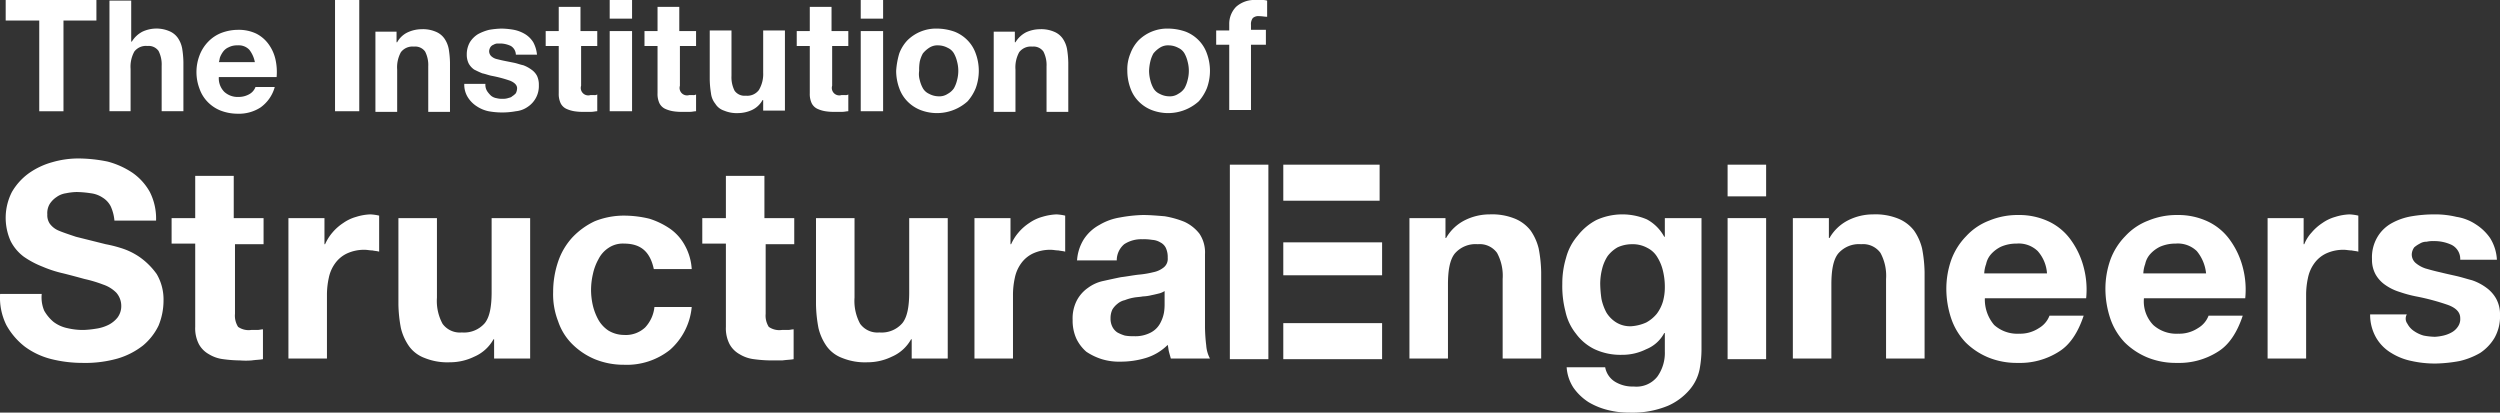 <svg xmlns="http://www.w3.org/2000/svg" viewBox="0 0 402.314 66.4" id="istructe-logo-large-white" style="&#10;"><rect x="0" y="0" width="402.314" height="66.4" fill="#333333" stroke="none"/><g data-name="Group 1075" fill="#fff"><path data-name="Path 89" d="M206.515 57.8h15.9V52h-15.9z"/><path data-name="Path 90" d="M206.515 44.3h15.9V39h-15.9z"/><path data-name="Path 91" d="M222.015 26.5h-15.5v5.8h15.5z"/><g data-name="Group 1111"><path data-name="Path 92" d="M387.415 52.1a3.179 3.179 0 0 0 1.1 1.2 5.227 5.227 0 0 0 1.5.7 11.018 11.018 0 0 0 1.8.2 7.844 7.844 0 0 0 1.4-.2 5.023 5.023 0 0 0 1.3-.5 2.836 2.836 0 0 0 1-.9 2.116 2.116 0 0 0 .4-1.4c0-.9-.6-1.6-1.9-2.1a36.562 36.562 0 0 0-5.2-1.4 19.731 19.731 0 0 1-2.6-.7 8.167 8.167 0 0 1-2.3-1.1 5.174 5.174 0 0 1-1.6-1.7 4.871 4.871 0 0 1-.6-2.5 6.4 6.4 0 0 1 .9-3.6 6.076 6.076 0 0 1 2.3-2.2 10.067 10.067 0 0 1 3.2-1.1 21.863 21.863 0 0 1 3.6-.3 14.723 14.723 0 0 1 3.6.4 7.735 7.735 0 0 1 3.1 1.2 8.04 8.04 0 0 1 2.3 2.2 7.243 7.243 0 0 1 1.1 3.5h-5.9a2.545 2.545 0 0 0-1.4-2.4 6.527 6.527 0 0 0-2.9-.6 4.1 4.1 0 0 0-1.1.1 2.016 2.016 0 0 0-1.1.3 4.7 4.7 0 0 0-.9.6 2.1 2.1 0 0 0-.4 1.1 1.816 1.816 0 0 0 .6 1.4 4.8 4.8 0 0 0 1.6.9c.7.2 1.4.4 2.3.6.8.2 1.7.4 2.6.6s1.8.5 2.6.7a8.359 8.359 0 0 1 2.3 1.2 5.479 5.479 0 0 1 1.6 1.8 5.26 5.26 0 0 1 .6 2.6 6.994 6.994 0 0 1-.9 3.7 7.556 7.556 0 0 1-2.3 2.4 11.961 11.961 0 0 1-3.3 1.3 23.277 23.277 0 0 1-3.8.4 17.224 17.224 0 0 1-3.9-.4 9.9 9.9 0 0 1-3.3-1.3 6.9 6.9 0 0 1-2.4-2.4 7.379 7.379 0 0 1-1-3.8h5.9a1.371 1.371 0 0 0 .1 1.5"/><path data-name="Path 93" d="M370.715 35.1v4.2h.1a6.15 6.15 0 0 1 1.2-1.9 7.964 7.964 0 0 1 1.7-1.5 6.809 6.809 0 0 1 2.1-1 8.519 8.519 0 0 1 2.3-.4 7.845 7.845 0 0 1 1.4.2v5.8c-.3-.1-.6-.1-1.1-.2-.4 0-.8-.1-1.2-.1a6.527 6.527 0 0 0-2.9.6 4.944 4.944 0 0 0-1.9 1.6 5.973 5.973 0 0 0-1 2.3 12.649 12.649 0 0 0-.3 2.8v10.2h-6.2V35.1z"/><path data-name="Path 94" d="M353.515 40.4a4.4 4.4 0 0 0-3.4-1.2 6.175 6.175 0 0 0-2.5.5 5.153 5.153 0 0 0-1.6 1.2 3.464 3.464 0 0 0-.8 1.6 4.935 4.935 0 0 0-.3 1.5h10.1a6.666 6.666 0 0 0-1.5-3.6m-7 11.9a5.551 5.551 0 0 0 4 1.4 5.486 5.486 0 0 0 3.2-.9 3.91 3.91 0 0 0 1.7-2h5.5c-.9 2.7-2.2 4.7-4 5.8a11.631 11.631 0 0 1-6.6 1.8 12.085 12.085 0 0 1-4.8-.9 11.349 11.349 0 0 1-3.6-2.4 10.476 10.476 0 0 1-2.3-3.8 15.1 15.1 0 0 1-.8-4.8 14.033 14.033 0 0 1 .8-4.7 10.7 10.7 0 0 1 2.4-3.8 9.7 9.7 0 0 1 3.7-2.5 11.933 11.933 0 0 1 4.7-.9 11.166 11.166 0 0 1 5 1.1 9.217 9.217 0 0 1 3.5 3 13.036 13.036 0 0 1 2 4.3 13.951 13.951 0 0 1 .4 5h-16.3a5.47 5.47 0 0 0 1.5 4.3"/><path data-name="Path 95" d="M327.915 40.4a4.4 4.4 0 0 0-3.4-1.2 6.175 6.175 0 0 0-2.5.5 5.153 5.153 0 0 0-1.6 1.2 3.464 3.464 0 0 0-.8 1.6 4.935 4.935 0 0 0-.3 1.5h10.1a5.993 5.993 0 0 0-1.5-3.6m-7 11.9a5.551 5.551 0 0 0 4 1.4 5.486 5.486 0 0 0 3.2-.9 3.91 3.91 0 0 0 1.7-2h5.5c-.9 2.7-2.2 4.7-4 5.8a11.631 11.631 0 0 1-6.6 1.8 12.085 12.085 0 0 1-4.8-.9 11.35 11.35 0 0 1-3.6-2.4 10.476 10.476 0 0 1-2.3-3.8 15.1 15.1 0 0 1-.8-4.8 14.033 14.033 0 0 1 .8-4.7 10.7 10.7 0 0 1 2.4-3.8 9.7 9.7 0 0 1 3.7-2.5 11.933 11.933 0 0 1 4.7-.9 11.166 11.166 0 0 1 5 1.1 9.217 9.217 0 0 1 3.5 3 13.036 13.036 0 0 1 2 4.3 13.951 13.951 0 0 1 .4 5h-16.3a6.3 6.3 0 0 0 1.5 4.3"/><path data-name="Path 96" d="M294.315 35.1v3.2h.1a7.2 7.2 0 0 1 3.1-2.9 8.909 8.909 0 0 1 3.9-.9 9.742 9.742 0 0 1 4.1.7 6.157 6.157 0 0 1 2.5 1.9 8.556 8.556 0 0 1 1.3 2.9 22.15 22.15 0 0 1 .4 3.8v13.9h-6.2V44.9a7.709 7.709 0 0 0-.9-4.2 3.435 3.435 0 0 0-3.1-1.4 4.41 4.41 0 0 0-3.7 1.5c-.8 1-1.1 2.7-1.1 5v11.9h-6.2V35.1z"/><path data-name="Path 97" d="M284.215 57.8h-6.2V35.1h6.2v22.7z"/><path data-name="Path 98" d="M278.015 26.5h6.2v5.1h-6.2v-5.1z"/><path data-name="Path 99" d="M264.915 51.9a5.794 5.794 0 0 0 1.7-1.4 6.256 6.256 0 0 0 1-2 8.523 8.523 0 0 0 .3-2.3 10.9 10.9 0 0 0-.3-2.6 7.261 7.261 0 0 0-.9-2.2 3.861 3.861 0 0 0-1.6-1.5 4.871 4.871 0 0 0-2.5-.6 5.555 5.555 0 0 0-2.3.5 5.391 5.391 0 0 0-1.6 1.4 6.667 6.667 0 0 0-.9 2.1 9.862 9.862 0 0 0-.3 2.4 19.412 19.412 0 0 0 .2 2.4 8.266 8.266 0 0 0 .8 2.2 4.891 4.891 0 0 0 1.6 1.6 4.265 4.265 0 0 0 2.4.6 6.99 6.99 0 0 0 2.4-.6m8.6 7.5a7.265 7.265 0 0 1-1.6 3.3 9.709 9.709 0 0 1-3.5 2.6 14.968 14.968 0 0 1-6.2 1.1 13.69 13.69 0 0 1-3.4-.4 11.322 11.322 0 0 1-3.2-1.3 8.7 8.7 0 0 1-2.4-2.3 6.811 6.811 0 0 1-1.1-3.3h6.2a3.45 3.45 0 0 0 1.7 2.4 5.426 5.426 0 0 0 2.9.7 4.276 4.276 0 0 0 3.8-1.6 6.547 6.547 0 0 0 1.2-4v-3h-.1a5.659 5.659 0 0 1-2.9 2.6 8.6 8.6 0 0 1-3.9.9 9.865 9.865 0 0 1-4.4-.9 8.06 8.06 0 0 1-3-2.5 8.592 8.592 0 0 1-1.7-3.6 16.067 16.067 0 0 1-.5-4.4 14.214 14.214 0 0 1 .6-4.2 8.9 8.9 0 0 1 1.9-3.6 9.128 9.128 0 0 1 3-2.5 10.082 10.082 0 0 1 8.1-.1 6.855 6.855 0 0 1 2.8 2.8h.1v-3h5.9v21.2a17.971 17.971 0 0 1-.3 3.1"/><path data-name="Path 100" d="M232.615 35.1v3.2h.1a7.2 7.2 0 0 1 3.1-2.9 8.909 8.909 0 0 1 3.9-.9 9.742 9.742 0 0 1 4.1.7 6.157 6.157 0 0 1 2.5 1.9 8.556 8.556 0 0 1 1.3 2.9 22.15 22.15 0 0 1 .4 3.8v13.9h-6.2V44.9a7.709 7.709 0 0 0-.9-4.2 3.435 3.435 0 0 0-3.1-1.4 4.41 4.41 0 0 0-3.7 1.5c-.8 1-1.1 2.7-1.1 5v11.9h-6.2V35.1z"/><path data-name="Path 101" d="M204.115 57.8h-6.2V26.5h6.2v31.3z"/><path data-name="Path 102" d="M187.615 46.7a3.128 3.128 0 0 1-1 .5c-.4.1-.8.2-1.3.3a6.752 6.752 0 0 1-1.4.2c-.5.1-1 .1-1.5.2a7.368 7.368 0 0 0-1.4.4 2.725 2.725 0 0 0-1.2.6 3.451 3.451 0 0 0-.8.9 3.194 3.194 0 0 0-.3 1.4 2.9 2.9 0 0 0 .3 1.4 2.361 2.361 0 0 0 .8.9 6.117 6.117 0 0 0 1.2.5 6.6 6.6 0 0 0 1.4.1 5.3 5.3 0 0 0 2.8-.6 3.606 3.606 0 0 0 1.5-1.5 5.775 5.775 0 0 0 .6-1.7 8.172 8.172 0 0 0 .1-1.4v-2.2zm-14.3-4.6a7.3 7.3 0 0 1 1.1-3.6 6.912 6.912 0 0 1 2.5-2.3 9.333 9.333 0 0 1 3.3-1.2 23.255 23.255 0 0 1 3.7-.4c1.1 0 2.3.1 3.5.2a14.964 14.964 0 0 1 3.2.9 6.545 6.545 0 0 1 2.4 1.9 5.389 5.389 0 0 1 .9 3.3v11.8a26.408 26.408 0 0 0 .2 2.9 5.252 5.252 0 0 0 .6 2.1h-6.3c-.1-.4-.2-.7-.3-1.1s-.1-.7-.2-1.1a8.428 8.428 0 0 1-3.5 2.1 14.027 14.027 0 0 1-4.1.6 9.477 9.477 0 0 1-3-.4 9.649 9.649 0 0 1-2.5-1.2 6.523 6.523 0 0 1-1.6-2.1 6.982 6.982 0 0 1-.6-3 6.314 6.314 0 0 1 .7-3.2 5.776 5.776 0 0 1 1.8-2 6.352 6.352 0 0 1 2.5-1.1c.9-.2 1.8-.4 2.8-.6.9-.1 1.9-.3 2.8-.4a14.985 14.985 0 0 0 2.4-.4 3.849 3.849 0 0 0 1.7-.8 1.755 1.755 0 0 0 .6-1.5 3.506 3.506 0 0 0-.3-1.6 1.962 1.962 0 0 0-.9-.9 2.836 2.836 0 0 0-1.3-.4 8.082 8.082 0 0 0-1.6-.1 4.985 4.985 0 0 0-2.9.8 3.389 3.389 0 0 0-1.2 2.6h-6.4z"/><path data-name="Path 103" d="M162.615 35.1v4.2h.1a7.607 7.607 0 0 1 1.2-1.9 7.964 7.964 0 0 1 1.7-1.5 6.809 6.809 0 0 1 2.1-1 9.256 9.256 0 0 1 2.3-.4 7.845 7.845 0 0 1 1.4.2v5.8c-.3-.1-.6-.1-1.1-.2-.4 0-.8-.1-1.2-.1a6.527 6.527 0 0 0-2.9.6 4.944 4.944 0 0 0-1.9 1.6 5.973 5.973 0 0 0-1 2.3 12.649 12.649 0 0 0-.3 2.8v10.2h-6.2V35.1z"/><path data-name="Path 104" d="M146.715 57.8v-3.2h-.1a6.431 6.431 0 0 1-3.1 2.8 8.909 8.909 0 0 1-3.9.9 9.743 9.743 0 0 1-4.1-.7 5.4 5.4 0 0 1-2.5-1.9 8.555 8.555 0 0 1-1.3-2.9 22.151 22.151 0 0 1-.4-3.8V35.1h6.2v12.8a7.709 7.709 0 0 0 .9 4.2 3.435 3.435 0 0 0 3.1 1.4 4.41 4.41 0 0 0 3.7-1.5c.8-1 1.1-2.7 1.1-5V35.1h6.2v22.6h-5.8z"/><path data-name="Path 105" d="M127.815 35.1v4.2h-4.6v11.2a3.36 3.36 0 0 0 .5 2.1 2.961 2.961 0 0 0 2.1.5h1c.3 0 .6-.1.9-.1v4.8c-.5.1-1.1.1-1.8.2h-1.9a21.3 21.3 0 0 1-2.7-.2 5.724 5.724 0 0 1-2.3-.8 4.1 4.1 0 0 1-1.6-1.6 5.545 5.545 0 0 1-.6-2.8V39.2h-3.8v-4.1h3.8v-6.8h6.2v6.8z"/><path data-name="Path 106" d="M100.415 39.2a4.093 4.093 0 0 0-2.5.7 4.644 4.644 0 0 0-1.6 1.8 8.543 8.543 0 0 0-.9 2.4 11.529 11.529 0 0 0-.3 2.6 11.343 11.343 0 0 0 .3 2.5 9.173 9.173 0 0 0 .9 2.3 5.174 5.174 0 0 0 1.6 1.7 4.9 4.9 0 0 0 2.5.7 4.547 4.547 0 0 0 3.4-1.2 5.642 5.642 0 0 0 1.5-3.3h6a10.464 10.464 0 0 1-3.5 6.9 11.158 11.158 0 0 1-7.4 2.4 12.292 12.292 0 0 1-4.7-.9 11.349 11.349 0 0 1-3.6-2.4 9.31 9.31 0 0 1-2.3-3.7 11.914 11.914 0 0 1-.8-4.7 15.251 15.251 0 0 1 .8-4.9 10.9 10.9 0 0 1 2.3-3.9 11.873 11.873 0 0 1 3.6-2.6 12.592 12.592 0 0 1 4.9-.9 17.373 17.373 0 0 1 3.9.5 12.616 12.616 0 0 1 3.3 1.6 7.809 7.809 0 0 1 2.4 2.7 8.912 8.912 0 0 1 1.1 3.8h-6.1c-.6-2.8-2.1-4.1-4.8-4.1"/><path data-name="Path 107" d="M79.515 57.8v-3.2h-.1a6.431 6.431 0 0 1-3.1 2.8 8.909 8.909 0 0 1-3.9.9 9.743 9.743 0 0 1-4.1-.7 5.4 5.4 0 0 1-2.5-1.9 8.555 8.555 0 0 1-1.3-2.9 22.151 22.151 0 0 1-.4-3.8V35.1h6.2v12.8a7.709 7.709 0 0 0 .9 4.2 3.435 3.435 0 0 0 3.1 1.4 4.41 4.41 0 0 0 3.7-1.5c.8-1 1.1-2.7 1.1-5V35.1h6.2v22.6h-5.8z"/><path data-name="Path 108" d="M52.215 35.1v4.2h.1a7.607 7.607 0 0 1 1.2-1.9 7.965 7.965 0 0 1 1.7-1.5 6.809 6.809 0 0 1 2.1-1 8.519 8.519 0 0 1 2.3-.4 7.845 7.845 0 0 1 1.4.2v5.8c-.3-.1-.6-.1-1.1-.2-.4 0-.8-.1-1.2-.1a6.527 6.527 0 0 0-2.9.6 4.944 4.944 0 0 0-1.9 1.6 5.973 5.973 0 0 0-1 2.3 12.649 12.649 0 0 0-.3 2.8v10.2h-6.2V35.1z"/></g><g data-name="Group 1115"><path data-name="Path 109" d="M42.415 35.1v4.2h-4.6v11.2a3.36 3.36 0 0 0 .5 2.1 2.961 2.961 0 0 0 2.1.5h1c.3 0 .6-.1.9-.1v4.8c-.5.1-1.1.1-1.8.2a12.033 12.033 0 0 1-1.9 0 21.3 21.3 0 0 1-2.7-.2 5.724 5.724 0 0 1-2.3-.8 4.1 4.1 0 0 1-1.6-1.6 5.545 5.545 0 0 1-.6-2.8V39.2h-3.8v-4.1h3.8v-6.8h6.2v6.8z"/><path data-name="Path 110" d="M7.115 50a6.549 6.549 0 0 0 1.5 1.8 5.535 5.535 0 0 0 2.2 1 10.9 10.9 0 0 0 2.6.3 15.029 15.029 0 0 0 2-.2 6.637 6.637 0 0 0 2-.6 4.427 4.427 0 0 0 1.5-1.2 3.077 3.077 0 0 0 .6-1.9 3.227 3.227 0 0 0-.8-2.1 5.387 5.387 0 0 0-2.1-1.3 21.332 21.332 0 0 0-3-.9c-1.1-.3-2.2-.6-3.4-.9a19.294 19.294 0 0 1-3.4-1.1 14.286 14.286 0 0 1-3-1.6 7.211 7.211 0 0 1-2.1-2.5 9.147 9.147 0 0 1 .2-7.9 9.718 9.718 0 0 1 2.7-3 12.117 12.117 0 0 1 3.8-1.8 15.225 15.225 0 0 1 4.2-.6 24.162 24.162 0 0 1 4.7.5 13.232 13.232 0 0 1 4 1.8 9.219 9.219 0 0 1 2.8 3.1 9.469 9.469 0 0 1 1 4.6h-6.7a7.006 7.006 0 0 0-.6-2.3 3.531 3.531 0 0 0-1.3-1.4 4.383 4.383 0 0 0-1.9-.7 16.412 16.412 0 0 0-2.3-.2 9.853 9.853 0 0 0-1.7.2 3.387 3.387 0 0 0-1.5.6 3.838 3.838 0 0 0-1.1 1.1 2.861 2.861 0 0 0-.4 1.7 2.41 2.41 0 0 0 .4 1.5 3.388 3.388 0 0 0 1.4 1.1c.7.3 1.6.6 2.8 1l4.8 1.2a20.679 20.679 0 0 1 2.4.6 11.032 11.032 0 0 1 3.1 1.5 11.526 11.526 0 0 1 2.7 2.7 8.06 8.06 0 0 1 1.1 4.3 10.571 10.571 0 0 1-.8 4 9.605 9.605 0 0 1-2.5 3.2 12.2 12.2 0 0 1-4.1 2.1 19.063 19.063 0 0 1-5.6.7 20.741 20.741 0 0 1-5-.6 12.161 12.161 0 0 1-4.3-2 11.373 11.373 0 0 1-3-3.5 9.963 9.963 0 0 1-1-5h6.7a5.505 5.505 0 0 0 .4 2.7"/><path data-name="Path 111" d="M195.715 7.3V4.9h2.1v-1a3.928 3.928 0 0 1 1.1-2.8 4.421 4.421 0 0 1 3.2-1.1h.9a2.769 2.769 0 0 1 .9.1v2.6c-.4 0-.8-.1-1.3-.1a1.327 1.327 0 0 0-1 .3 1.609 1.609 0 0 0-.3 1.1v.8h2.4v2.4h-2.4v10.5h-3.5V7.2h-2.1z"/></g><g data-name="Group 1119"><path data-name="Path 112" d="M185.115 12.9a5.022 5.022 0 0 0 .5 1.3 2.189 2.189 0 0 0 1 .9 3.313 3.313 0 0 0 1.5.4 2.41 2.41 0 0 0 1.5-.4 2.836 2.836 0 0 0 1-.9 5.022 5.022 0 0 0 .5-1.3 5.725 5.725 0 0 0 0-3 5.022 5.022 0 0 0-.5-1.3 2.189 2.189 0 0 0-1-.9 3.313 3.313 0 0 0-1.5-.4 2.41 2.41 0 0 0-1.5.4 4.3 4.3 0 0 0-1 .9 5.022 5.022 0 0 0-.5 1.3 7.721 7.721 0 0 0-.2 1.5 6.054 6.054 0 0 0 .2 1.5m-3.2-4.3a6.249 6.249 0 0 1 1.3-2.1 6.552 6.552 0 0 1 4.8-1.9 8.675 8.675 0 0 1 2.8.5 5.957 5.957 0 0 1 2.1 1.4 5.71 5.71 0 0 1 1.3 2.1 8.09 8.09 0 0 1 0 5.6 7.434 7.434 0 0 1-1.3 2.1 7.356 7.356 0 0 1-7.6 1.4 5.957 5.957 0 0 1-2.1-1.4 5.71 5.71 0 0 1-1.3-2.1 8.21 8.21 0 0 1-.5-2.8 6.633 6.633 0 0 1 .5-2.8"/><path data-name="Path 113" d="M163.315 5v1.8h.1a4.314 4.314 0 0 1 1.7-1.6 5.45 5.45 0 0 1 2.2-.5 5.269 5.269 0 0 1 2.3.4 3.142 3.142 0 0 1 1.4 1.1 4.357 4.357 0 0 1 .7 1.7 14.982 14.982 0 0 1 .2 2.2V18h-3.5v-7.3a4.772 4.772 0 0 0-.5-2.4 1.95 1.95 0 0 0-1.8-.8 2.336 2.336 0 0 0-2.1.9 5.063 5.063 0 0 0-.6 2.8V18h-3.5V5.1h3.4z"/><path data-name="Path 114" d="M148.015 12.9a5.023 5.023 0 0 0 .5 1.3 2.189 2.189 0 0 0 1 .9 3.313 3.313 0 0 0 1.5.4 2.41 2.41 0 0 0 1.5-.4 2.836 2.836 0 0 0 1-.9 5.022 5.022 0 0 0 .5-1.3 5.725 5.725 0 0 0 0-3 5.022 5.022 0 0 0-.5-1.3 2.189 2.189 0 0 0-1-.9 3.313 3.313 0 0 0-1.5-.4 2.41 2.41 0 0 0-1.5.4 4.3 4.3 0 0 0-1 .9 5.023 5.023 0 0 0-.5 1.3 7.568 7.568 0 0 0-.1 1.5 3.549 3.549 0 0 0 .1 1.5m-3.3-4.3a6.249 6.249 0 0 1 1.3-2.1 6.553 6.553 0 0 1 4.8-1.9 8.675 8.675 0 0 1 2.8.5 5.957 5.957 0 0 1 2.1 1.4 5.71 5.71 0 0 1 1.3 2.1 8.09 8.09 0 0 1 0 5.6 7.434 7.434 0 0 1-1.3 2.1 7.356 7.356 0 0 1-7.6 1.4 5.957 5.957 0 0 1-2.1-1.4 5.71 5.71 0 0 1-1.3-2.1 8.21 8.21 0 0 1-.5-2.8 12.61 12.61 0 0 1 .5-2.8"/></g><g data-name="Group 1122"><path data-name="Path 115" d="M142.115 17.9h-3.6V5h3.6v12.9z"/><path data-name="Path 116" d="M138.515 0h3.6v3h-3.6V0z"/></g><g data-name="Group 1126"><path data-name="Path 117" d="M136.515 5v2.4h-2.6v6.4a1.2 1.2 0 0 0 1.5 1.5h.6a.749.749 0 0 0 .5-.1v2.7c-.3 0-.6.1-1 .1h-1.1a8.6 8.6 0 0 1-1.6-.1 4.951 4.951 0 0 1-1.3-.4 1.962 1.962 0 0 1-.9-.9 3.506 3.506 0 0 1-.3-1.6V7.4h-2.1V5h2.1V1.1h3.5V5z"/><path data-name="Path 118" d="M122.815 17.9v-1.8h-.1a3.748 3.748 0 0 1-1.7 1.6 5.45 5.45 0 0 1-2.2.5 5.27 5.27 0 0 1-2.3-.4 2.586 2.586 0 0 1-1.4-1.1 3.251 3.251 0 0 1-.7-1.7 14.978 14.978 0 0 1-.2-2.2V4.9h3.5v7.3a4.772 4.772 0 0 0 .5 2.4 1.95 1.95 0 0 0 1.8.8 2.336 2.336 0 0 0 2.1-.9 4.973 4.973 0 0 0 .7-2.8V4.9h3.5v12.9h-3.5z"/><path data-name="Path 119" d="M112.015 5v2.4h-2.6v6.4a1.2 1.2 0 0 0 1.5 1.5h.6a.749.749 0 0 0 .5-.1v2.7c-.3 0-.6.1-1 .1h-1.1a8.6 8.6 0 0 1-1.6-.1 4.951 4.951 0 0 1-1.3-.4 1.962 1.962 0 0 1-.9-.9 3.506 3.506 0 0 1-.3-1.6V7.4h-2.1V5h2.1V1.1h3.5V5z"/></g><g data-name="Group 1129"><path data-name="Path 120" d="M101.715 17.9h-3.6V5h3.6v12.9z"/><path data-name="Path 121" d="M98.115 0h3.6v3h-3.6V0z"/></g><g data-name="Group 1134"><path data-name="Path 122" d="M96.115 5v2.4h-2.6v6.4a1.2 1.2 0 0 0 1.5 1.5h.6a.749.749 0 0 0 .5-.1v2.7c-.3 0-.6.1-1 .1h-1.1a8.6 8.6 0 0 1-1.6-.1 4.951 4.951 0 0 1-1.3-.4 1.962 1.962 0 0 1-.9-.9 3.506 3.506 0 0 1-.3-1.6V7.4h-2.1V5h2.1V1.1h3.5V5z"/><path data-name="Path 123" d="M78.415 14.7a4.349 4.349 0 0 0 .6.7 1.884 1.884 0 0 0 .9.4 3.4 3.4 0 0 0 1 .1 2.485 2.485 0 0 0 .8-.1c.3-.1.5-.1.7-.3a2.652 2.652 0 0 0 .6-.5 1.884 1.884 0 0 0 .2-.8c0-.5-.4-.9-1.1-1.2a20.408 20.408 0 0 0-3-.8c-.5-.1-1-.3-1.5-.4-.5-.2-.9-.4-1.3-.6a2.836 2.836 0 0 1-.9-1 3.194 3.194 0 0 1-.3-1.4 3.939 3.939 0 0 1 .5-2 4.036 4.036 0 0 1 1.3-1.3 7.51 7.51 0 0 1 1.8-.7 13.551 13.551 0 0 1 2-.2 12.311 12.311 0 0 1 2 .2 5.625 5.625 0 0 1 1.8.7 4.023 4.023 0 0 1 1.3 1.3 5.25 5.25 0 0 1 .6 2h-3.4a1.684 1.684 0 0 0-.8-1.4 4.193 4.193 0 0 0-1.6-.4h-.6a1.421 1.421 0 0 0-.6.2 1 1 0 0 0-.5.4 1.421 1.421 0 0 0-.2.6 1.136 1.136 0 0 0 .3.8 1.934 1.934 0 0 0 .9.5c.4.1.8.2 1.3.3l1.5.3c.5.1 1 .3 1.5.4a5.387 5.387 0 0 1 1.3.7 2.836 2.836 0 0 1 .9 1 3.339 3.339 0 0 1 .3 1.5 4 4 0 0 1-1.8 3.5 3.96 3.96 0 0 1-1.9.7 12.2 12.2 0 0 1-4.4 0 5.449 5.449 0 0 1-1.9-.8 4.673 4.673 0 0 1-1.4-1.4 3.8 3.8 0 0 1-.6-2.2h3.4a1.923 1.923 0 0 0 .3 1.2"/><path data-name="Path 124" d="M63.815 5v1.8h.1a3.748 3.748 0 0 1 1.7-1.6 5.45 5.45 0 0 1 2.2-.5 5.27 5.27 0 0 1 2.3.4 3.142 3.142 0 0 1 1.4 1.1 4.356 4.356 0 0 1 .7 1.7 14.978 14.978 0 0 1 .2 2.2V18h-3.5v-7.3a4.772 4.772 0 0 0-.5-2.4 1.95 1.95 0 0 0-1.8-.8 2.336 2.336 0 0 0-2.1.9 5.063 5.063 0 0 0-.6 2.8V18h-3.5V5.1h3.4z"/><path data-name="Path 125" d="M57.815 17.9h-3.9V0h3.9v17.9z"/></g><g data-name="Group 1138"><path data-name="Path 126" d="M40.115 8a2.352 2.352 0 0 0-1.9-.7 2.9 2.9 0 0 0-1.4.3 2.177 2.177 0 0 0-.9.7 4.053 4.053 0 0 0-.5.9c-.1.3-.1.6-.2.8h5.8a4.65 4.65 0 0 0-.9-2m-4 6.8a3.2 3.2 0 0 0 2.3.8 3.453 3.453 0 0 0 1.8-.5 2.2 2.2 0 0 0 .9-1.1h3.1a5.966 5.966 0 0 1-2.3 3.3 6.414 6.414 0 0 1-3.7 1 7.635 7.635 0 0 1-2.7-.5 5.957 5.957 0 0 1-2.1-1.4 5.71 5.71 0 0 1-1.3-2.1 7.54 7.54 0 0 1 0-5.4 6.355 6.355 0 0 1 1.4-2.2 5.956 5.956 0 0 1 2.1-1.4 7.635 7.635 0 0 1 2.7-.5 6.527 6.527 0 0 1 2.9.6 5.51 5.51 0 0 1 2 1.7 6.591 6.591 0 0 1 1.1 2.4 9.254 9.254 0 0 1 .2 2.9h-9.3a3.093 3.093 0 0 0 .9 2.4"/><path data-name="Path 127" d="M21.115 0v6.7h.1a4.314 4.314 0 0 1 1.7-1.6 5.34 5.34 0 0 1 2-.5 5.27 5.27 0 0 1 2.3.4 3.142 3.142 0 0 1 1.4 1.1 4.356 4.356 0 0 1 .7 1.7 14.978 14.978 0 0 1 .2 2.2v7.9h-3.5v-7.3a4.772 4.772 0 0 0-.5-2.4 1.95 1.95 0 0 0-1.8-.8 2.336 2.336 0 0 0-2.1.9 5.063 5.063 0 0 0-.6 2.8v6.8h-3.4V.1h3.5z"/><path data-name="Path 128" d="M.915 3.3V0h14.6v3.3h-5.3v14.6h-3.9V3.3z"/></g></g></svg>
